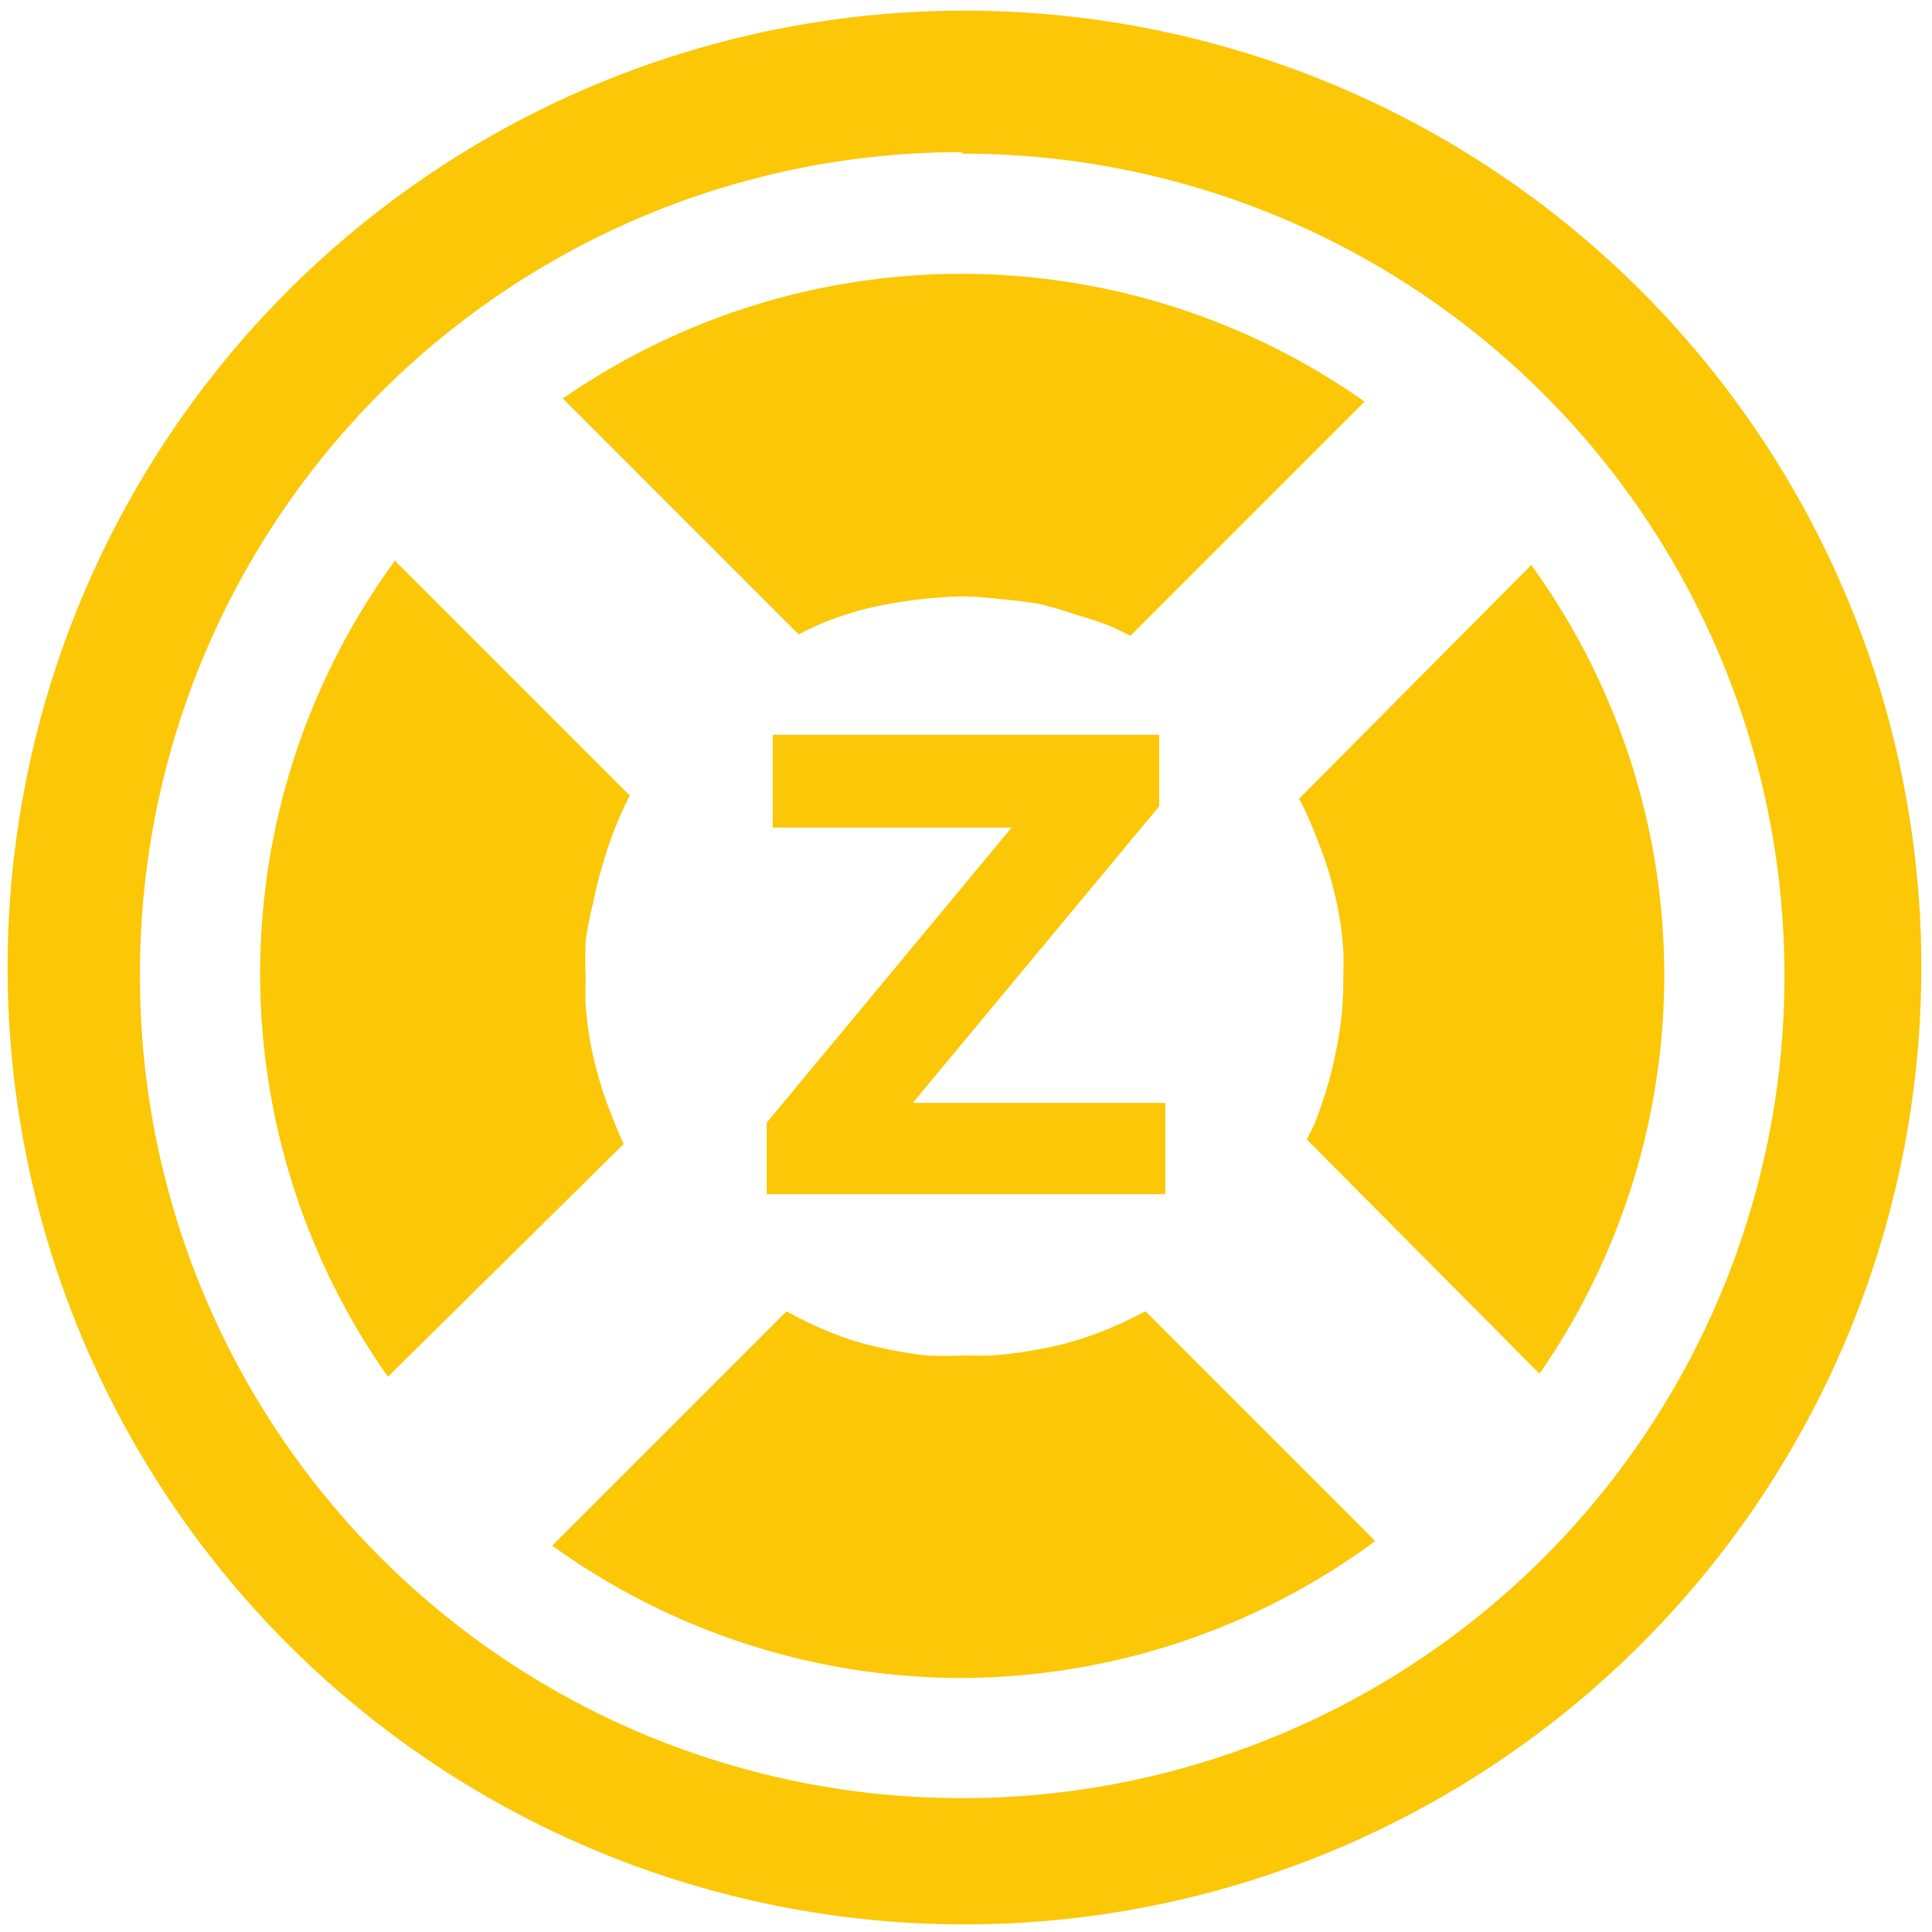<?xml version="1.0" encoding="UTF-8" standalone="no"?>
<svg
   xmlns:dc="http://purl.org/dc/elements/1.1/"
   xmlns:cc="http://creativecommons.org/ns#"
   xmlns:rdf="http://www.w3.org/1999/02/22-rdf-syntax-ns#"
   xmlns:svg="http://www.w3.org/2000/svg"
   xmlns="http://www.w3.org/2000/svg"
   xmlns:sodipodi="http://sodipodi.sourceforge.net/DTD/sodipodi-0.dtd"
   xmlns:inkscape="http://www.inkscape.org/namespaces/inkscape"
   width="48"
   height="48"
   viewBox="0 0 12.7 12.7"
   version="1.1"
   id="svg4"
   sodipodi:docname="zynaddsubfx.svg"
   inkscape:version="0.92.4 (5da689c313, 2019-01-14)">
  <defs
     id="defs8" />
  <sodipodi:namedview
     pagecolor="#ffffff"
     bordercolor="#666666"
     borderopacity="1"
     objecttolerance="10"
     gridtolerance="10"
     guidetolerance="10"
     inkscape:pageopacity="0"
     inkscape:pageshadow="2"
     inkscape:window-width="1087"
     inkscape:window-height="480"
     id="namedview6"
     showgrid="false"
     inkscape:zoom="4.9166667"
     inkscape:cx="2.1355932"
     inkscape:cy="24"
     inkscape:window-x="0"
     inkscape:window-y="25"
     inkscape:window-maximized="0"
     inkscape:current-layer="svg4" />
  <path
     d="M 6.34,0.07 A 6.29,6.29 0 0 0 0.05,6.37 6.29,6.29 0 0 0 6.35,12.65 6.29,6.29 0 0 0 12.63,6.36 6.29,6.29 0 0 0 6.34,0.07 Z M 6.32,1 6.33,1.01 a 5.4,5.4 0 0 1 5.4,5.4 5.4,5.4 0 0 1 -5.4,5.41 A 5.4,5.4 0 0 1 0.92,6.42 5.4,5.4 0 0 1 6.32,1 Z m 0,0.8 A 4.6,4.6 0 0 0 3.7,2.62 L 5.25,4.17 A 2.5,2.5 0 0 1 5.42,4.09 2.5,2.5 0 0 1 5.66,4.01 2.5,2.5 0 0 1 5.9,3.96 2.5,2.5 0 0 1 6.15,3.93 2.5,2.5 0 0 1 6.33,3.92 2.5,2.5 0 0 1 6.59,3.94 2.5,2.5 0 0 1 6.83,3.97 2.5,2.5 0 0 1 7.07,4.04 2.5,2.5 0 0 1 7.31,4.12 2.5,2.5 0 0 1 7.43,4.18 L 8.97,2.64 A 4.6,4.6 0 0 0 6.33,1.8 Z M 2.6,3.68 A 4.6,4.6 0 0 0 1.71,6.41 4.6,4.6 0 0 0 2.55,9.05 L 4.1,7.52 A 2.5,2.5 0 0 1 4.02,7.33 2.5,2.5 0 0 1 3.94,7.1 2.5,2.5 0 0 1 3.88,6.85 2.5,2.5 0 0 1 3.85,6.61 2.5,2.5 0 0 1 3.85,6.42 2.5,2.5 0 0 1 3.85,6.18 2.5,2.5 0 0 1 3.9,5.93 2.5,2.5 0 0 1 3.96,5.69 2.5,2.5 0 0 1 4.04,5.45 2.5,2.5 0 0 1 4.14,5.23 L 2.6,3.69 Z M 10.07,3.71 8.54,5.25 A 2.5,2.5 0 0 1 8.56,5.29 2.5,2.5 0 0 1 8.66,5.52 2.5,2.5 0 0 1 8.74,5.75 2.5,2.5 0 0 1 8.8,6 2.5,2.5 0 0 1 8.83,6.24 2.5,2.5 0 0 1 8.83,6.42 2.5,2.5 0 0 1 8.82,6.67 2.5,2.5 0 0 1 8.78,6.92 2.5,2.5 0 0 1 8.72,7.16 2.5,2.5 0 0 1 8.64,7.39 2.5,2.5 0 0 1 8.59,7.49 l 1.53,1.54 A 4.6,4.6 0 0 0 10.94,6.41 4.6,4.6 0 0 0 10.07,3.72 Z M 5.08,4.84 v 0.6 H 6.65 L 5.04,7.38 V 7.85 H 7.66 V 7.25 H 6 L 7.62,5.3 V 4.83 H 5.08 Z M 7.53,8.62 A 2.5,2.5 0 0 1 7.47,8.65 2.5,2.5 0 0 1 7.25,8.75 2.5,2.5 0 0 1 7.01,8.83 2.5,2.5 0 0 1 6.77,8.88 2.5,2.5 0 0 1 6.52,8.91 2.5,2.5 0 0 1 6.34,8.91 2.5,2.5 0 0 1 6.09,8.91 2.5,2.5 0 0 1 5.84,8.87 2.5,2.5 0 0 1 5.6,8.81 2.5,2.5 0 0 1 5.37,8.72 2.5,2.5 0 0 1 5.17,8.62 l -1.54,1.54 a 4.6,4.6 0 0 0 2.7,0.87 4.6,4.6 0 0 0 2.71,-0.9 z"
     id="path2"
     inkscape:connector-curvature="0"
     style="fill:#fbc707" />
</svg>
